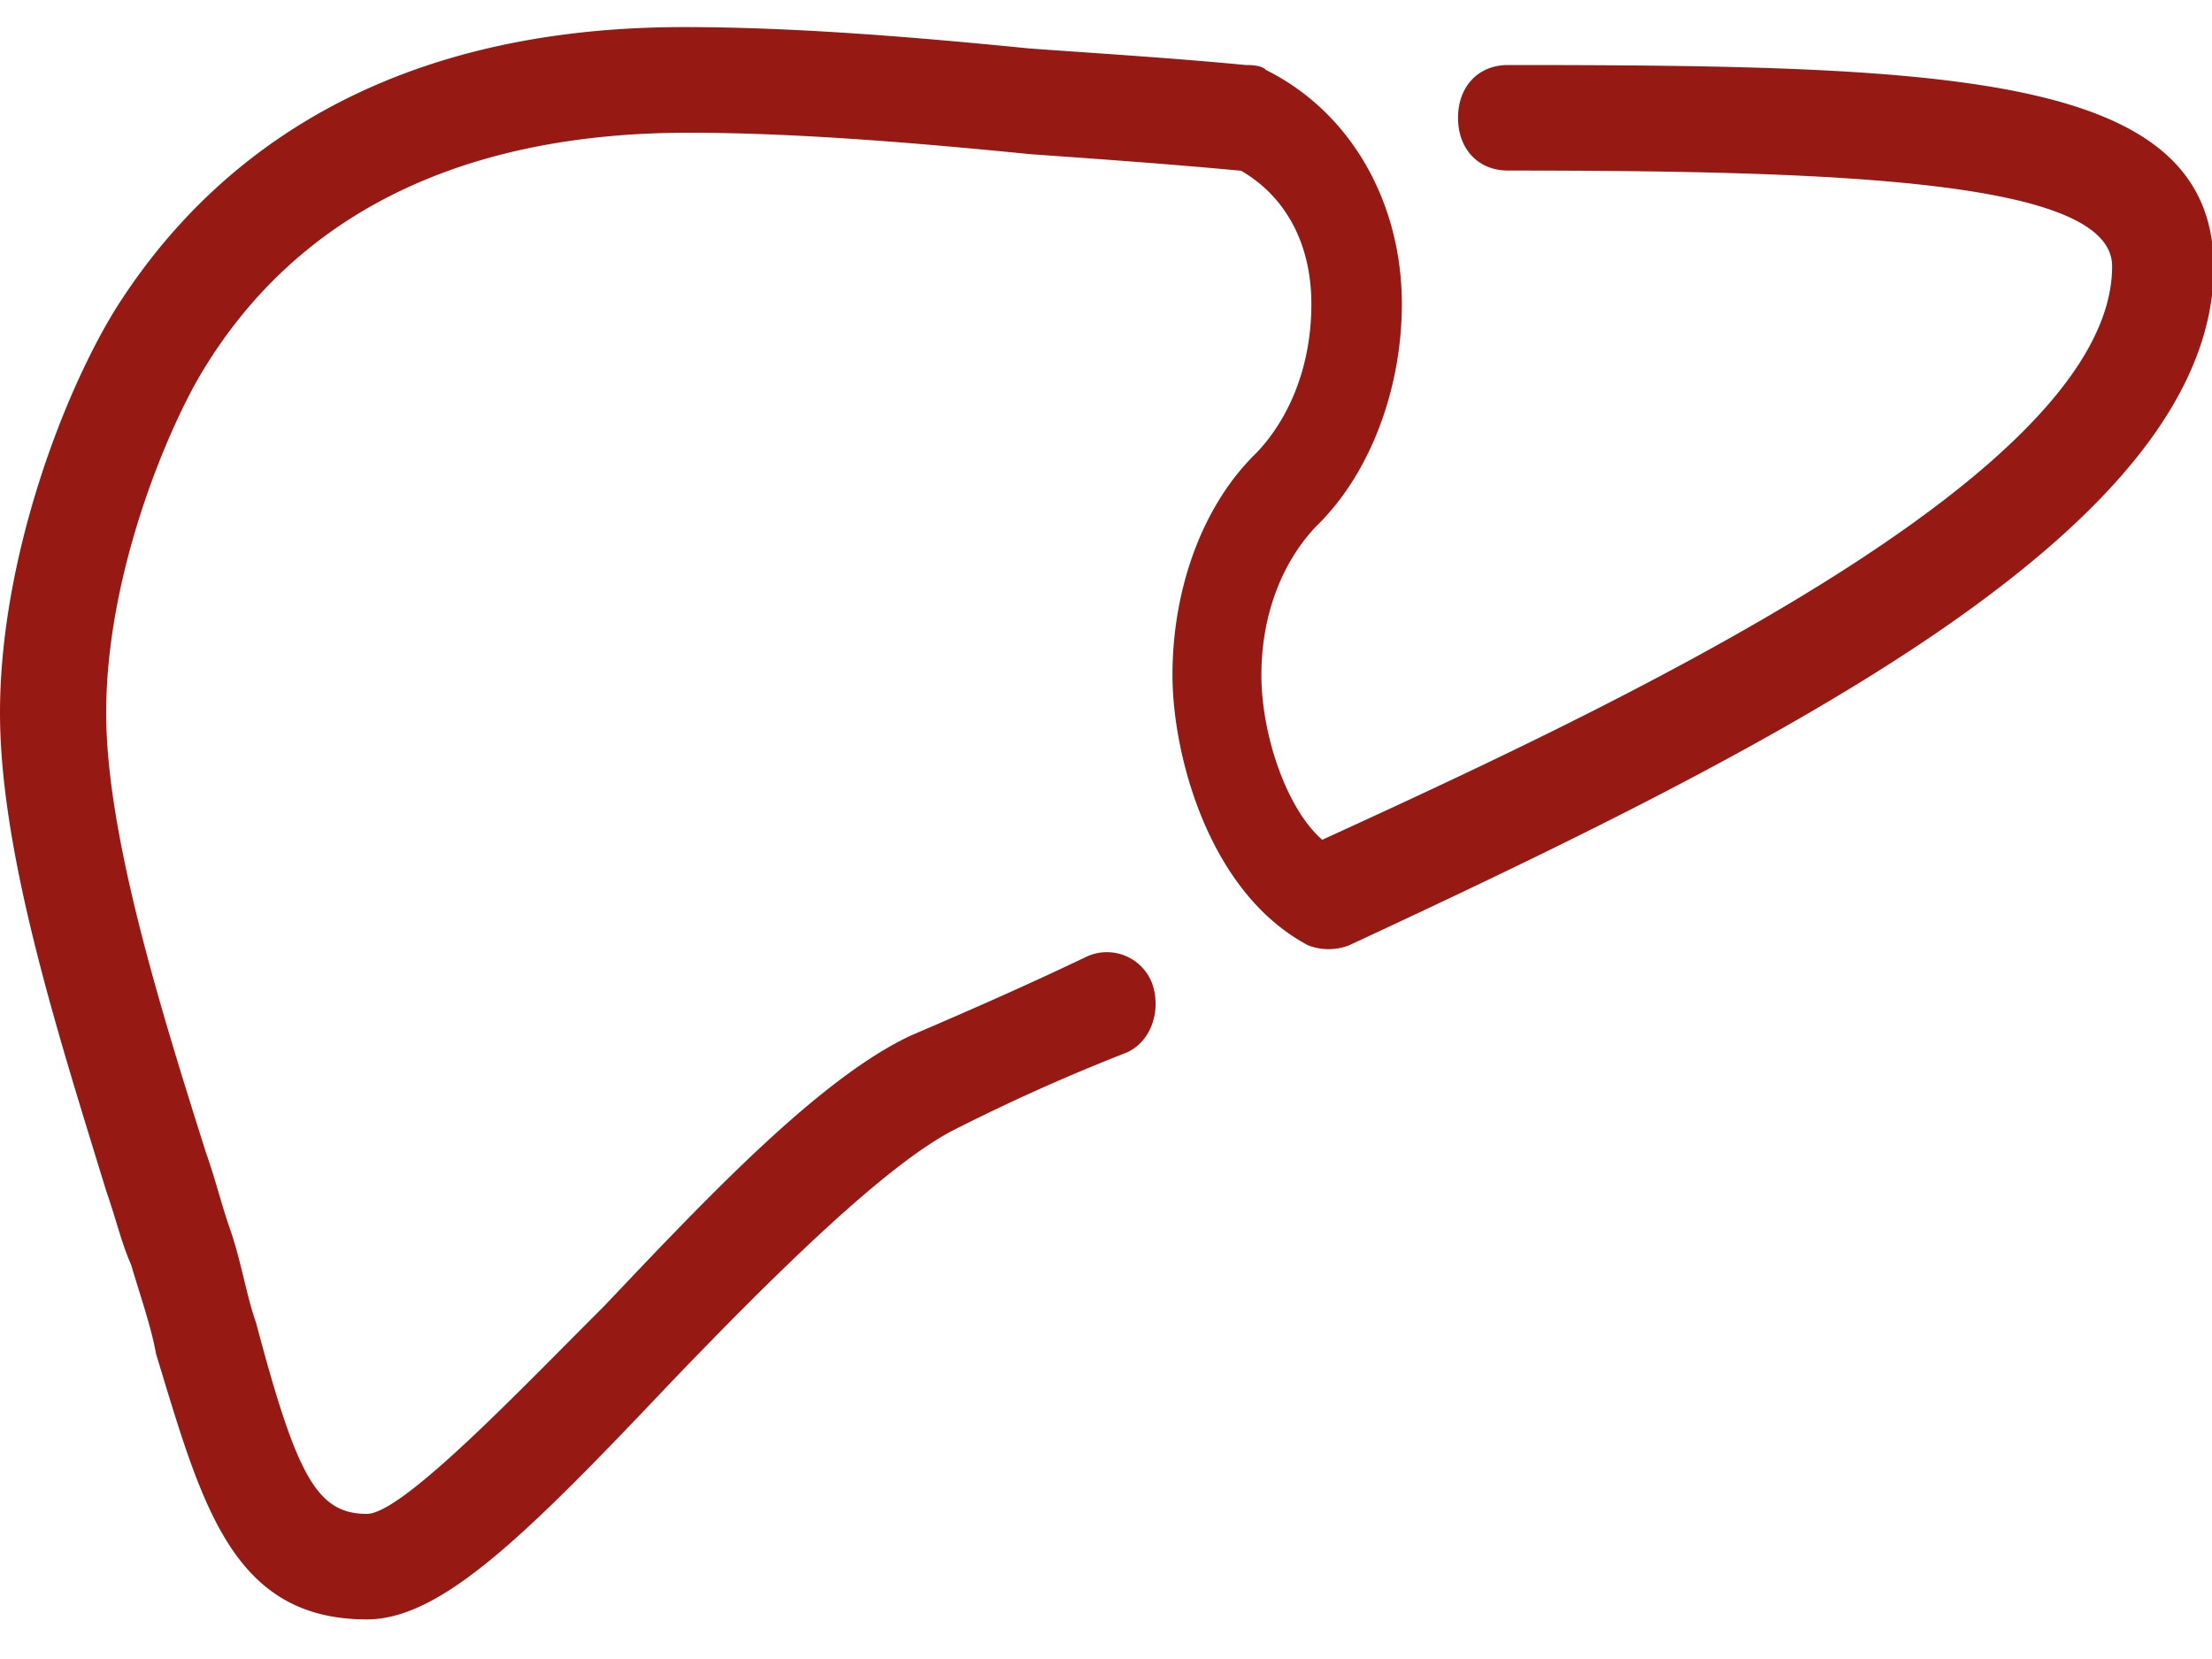 <svg width="20" height="15" fill="none" xmlns="http://www.w3.org/2000/svg"><g clip-path="url(#clip0)"><path d="M13.634.588c-.268 0-.451.194-.451.477s.183.477.451.477c3.007 0 5.463.09 5.463.865 0 1.877-4.503 3.979-7.142 5.186-.325-.283-.55-.954-.55-1.49 0-.537.183-1.014.493-1.342.494-.477.777-1.252.777-2.012 0-.909-.452-1.729-1.228-2.116-.043-.045-.141-.045-.184-.045-.62-.06-1.312-.104-1.948-.149C8.271.335 7.185.245 6.182.245c-2.95 0-4.404 1.387-5.138 2.55C.55 3.598 0 5.088 0 6.444c0 1.297.55 2.981.96 4.323.084.238.14.477.226.67.084.284.183.567.225.805.41 1.342.678 2.4 1.906 2.4.677 0 1.454-.775 2.766-2.161.875-.91 1.877-1.908 2.513-2.25a17.594 17.594 0 011.595-.716c.225-.105.31-.388.225-.626a.437.437 0 00-.592-.239c-.593.284-1.144.522-1.595.716-.819.387-1.821 1.445-2.767 2.444-.734.73-1.82 1.878-2.145 1.878-.452 0-.635-.343-1.002-1.729-.085-.238-.127-.522-.226-.82-.085-.238-.141-.477-.226-.715C1.453 9.128.96 7.548.96 6.445c0-1.251.55-2.548.86-3.07C2.683 1.93 4.179 1.2 6.225 1.2c.96 0 2.047.09 3.091.194.636.045 1.27.09 1.906.15.41.238.635.67.635 1.206 0 .537-.184 1.014-.494 1.342-.494.477-.762 1.237-.762 2.012 0 .715.325 1.967 1.228 2.444a.515.515 0 00.367 0c3.91-1.818 7.82-3.786 7.82-6.14C20 .677 17.684.588 13.634.588z" fill="#961914"/></g><defs><clippath id="clip0"><path fill="#fff" transform="translate(0 .245)" d="M0 0h20v14.397H0z"/></clippath></defs></svg>